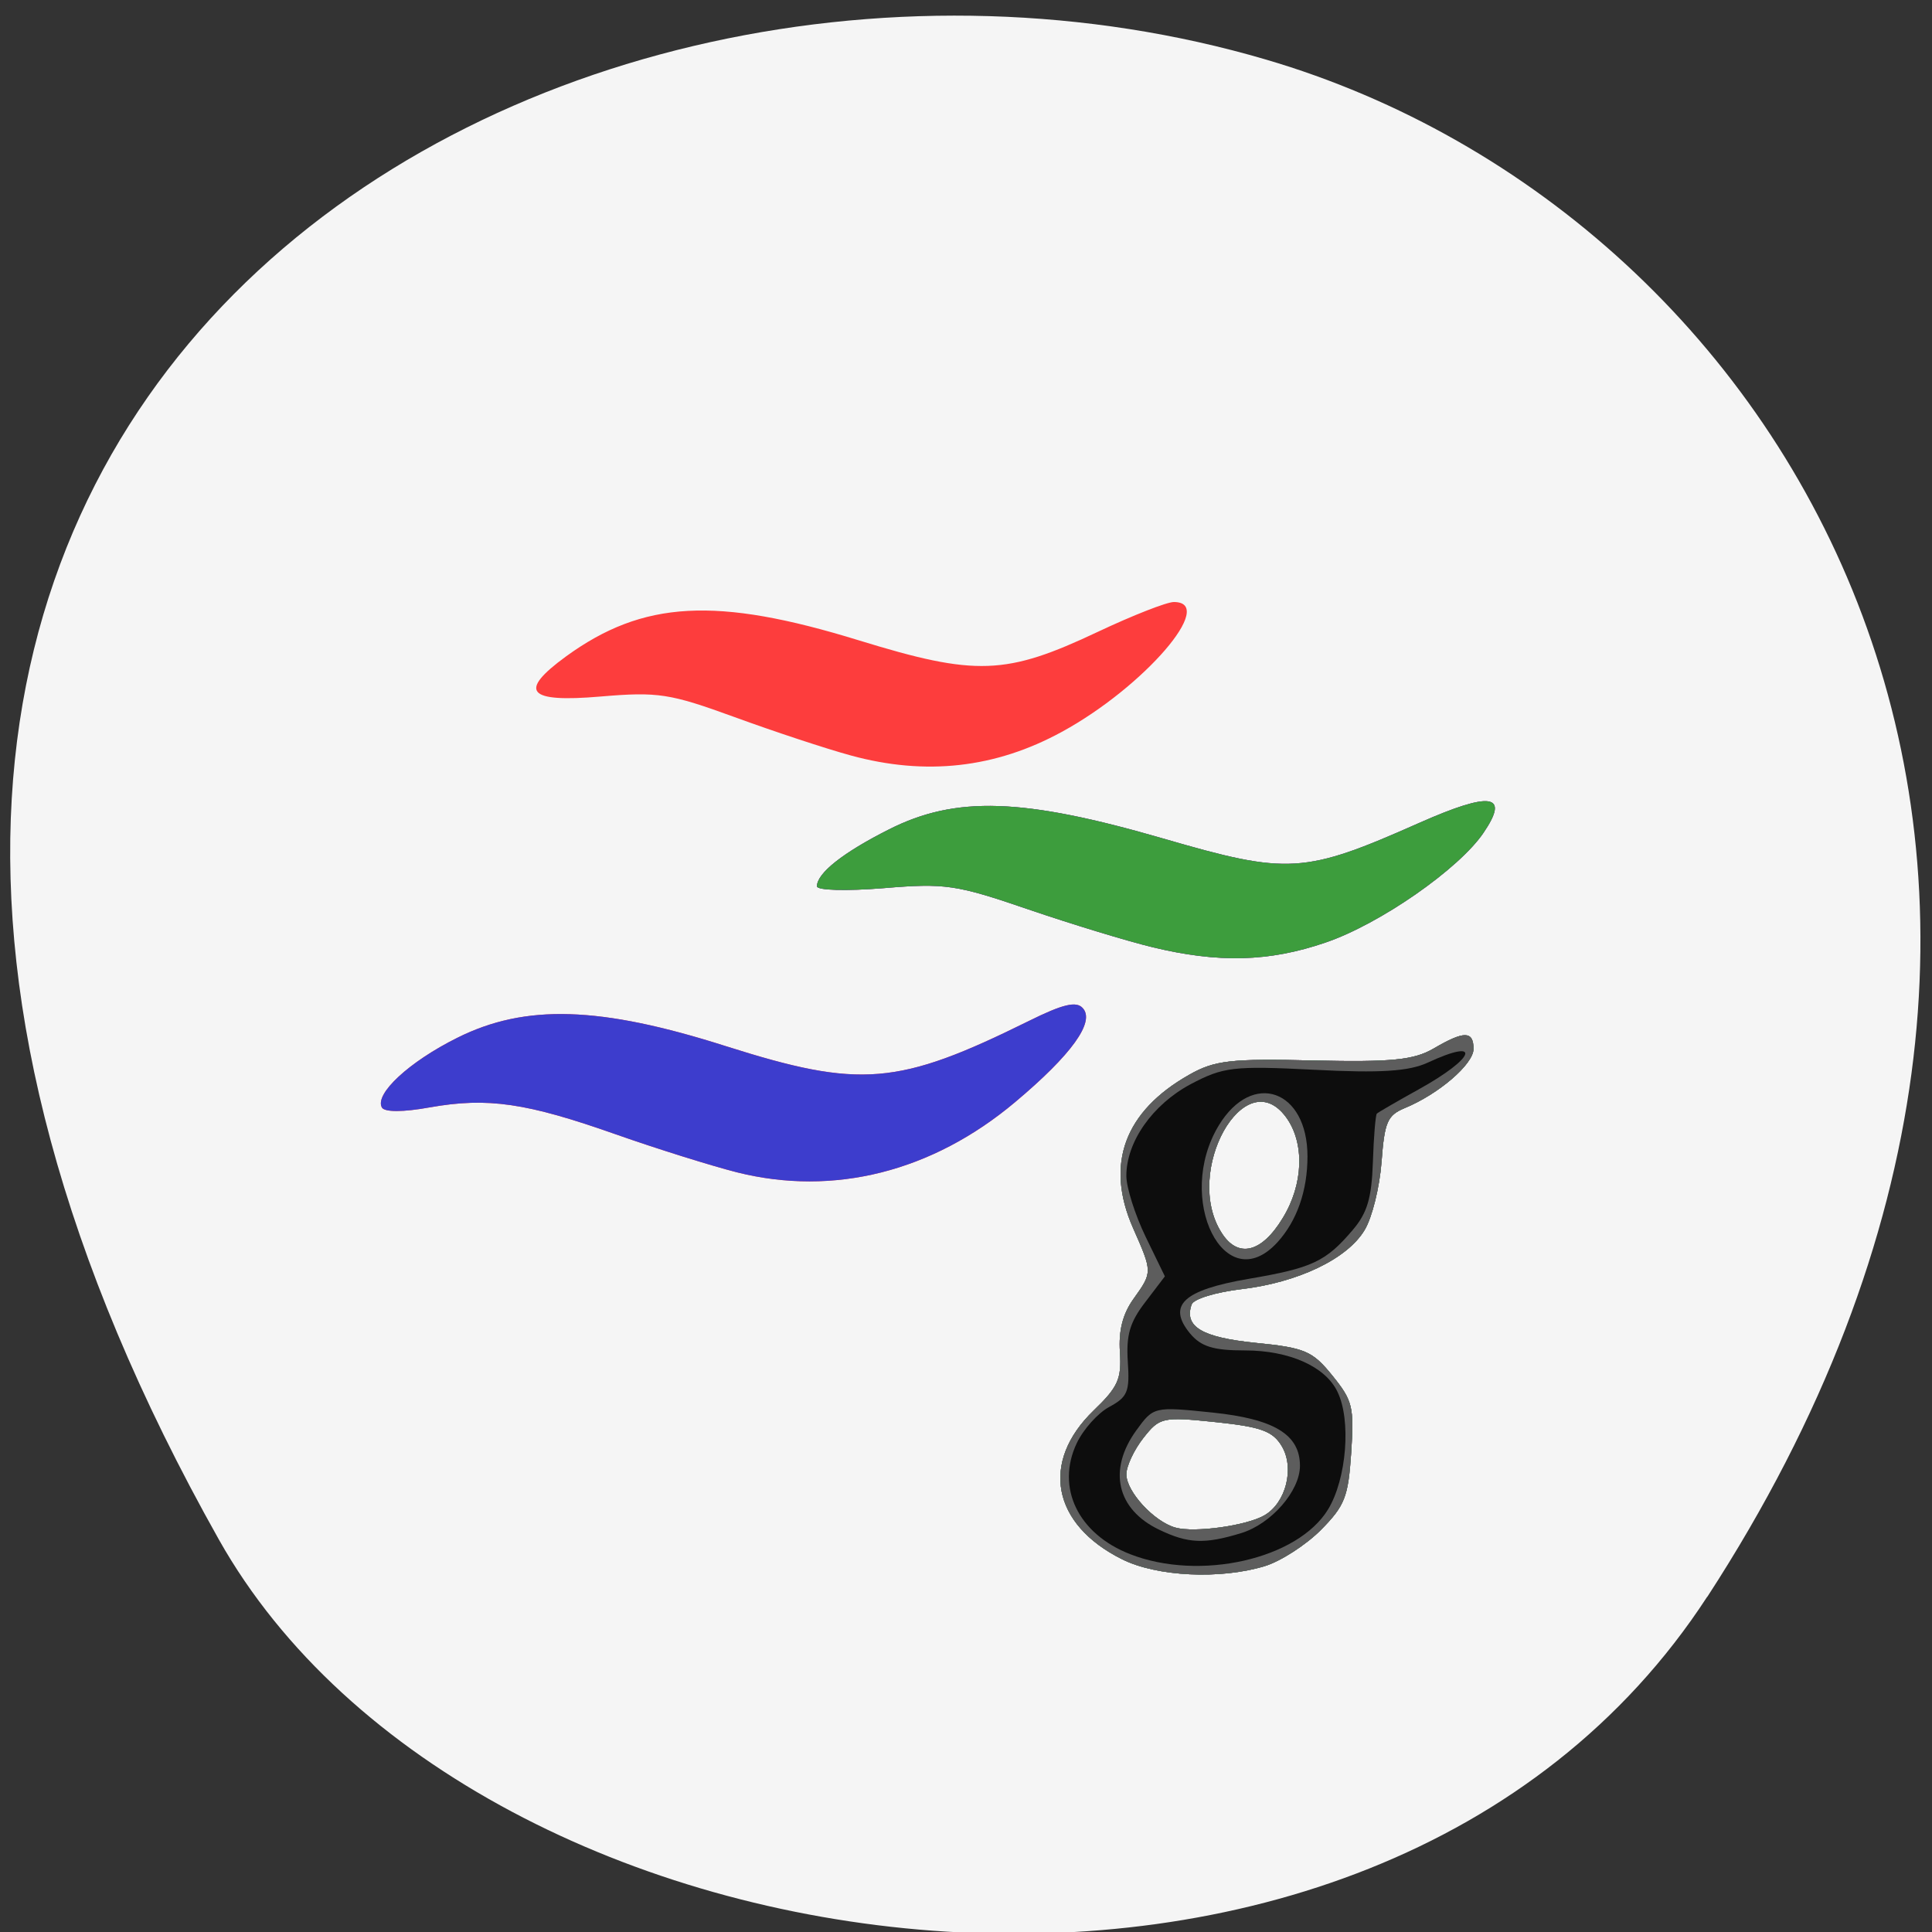 
<svg xmlns="http://www.w3.org/2000/svg" xmlns:xlink="http://www.w3.org/1999/xlink" width="48px" height="48px" viewBox="0 0 48 48" version="1.1">
<rect x="0" y="0" width="48" height="48" fill="#333333" stroke="none"/>
<g id="surface1">
<path style=" stroke:none;fill-rule:nonzero;fill:rgb(96.078%,96.078%,96.078%);fill-opacity:1;" d="M 42.418 39.672 C 54.094 21.715 44.672 5.359 31.453 1.48 C 13.672 -3.742 -10.469 9.977 5.438 38.25 C 11.762 49.484 34.098 52.457 42.414 39.672 Z M 42.418 39.672 "/>
<path style=" stroke:none;fill-rule:nonzero;fill:rgb(99.216%,23.922%,23.922%);fill-opacity:1;" d="M 27.875 38.738 C 26.137 37.871 25.844 36.324 27.172 35.043 C 27.781 34.457 27.867 34.258 27.824 33.59 C 27.789 33.055 27.895 32.645 28.16 32.273 C 28.637 31.605 28.637 31.613 28.148 30.504 C 27.453 28.922 27.938 27.609 29.551 26.699 C 30.176 26.344 30.59 26.297 32.645 26.348 C 34.578 26.391 35.125 26.336 35.617 26.051 C 36.379 25.605 36.609 25.609 36.609 26.062 C 36.605 26.441 35.742 27.184 34.898 27.531 C 34.469 27.711 34.398 27.875 34.324 28.867 C 34.277 29.492 34.09 30.25 33.906 30.555 C 33.48 31.277 32.242 31.867 30.824 32.031 C 30.203 32.105 29.652 32.273 29.605 32.41 C 29.414 32.961 29.859 33.227 31.195 33.363 C 32.422 33.484 32.609 33.566 33.102 34.176 C 33.605 34.797 33.645 34.949 33.57 36.09 C 33.496 37.195 33.414 37.406 32.816 38.012 C 32.445 38.383 31.82 38.789 31.422 38.91 C 30.32 39.246 28.738 39.172 27.875 38.738 Z M 31.414 37.648 C 31.949 37.34 32.168 36.473 31.848 35.934 C 31.625 35.555 31.328 35.449 30.203 35.332 C 28.883 35.195 28.812 35.211 28.406 35.727 C 28.176 36.02 27.984 36.426 27.984 36.629 C 27.984 37.059 28.672 37.805 29.203 37.953 C 29.676 38.086 30.969 37.906 31.414 37.648 Z M 31.867 30.266 C 32.387 29.422 32.418 28.395 31.953 27.758 C 30.926 26.359 29.383 29.109 30.348 30.625 C 30.754 31.27 31.344 31.129 31.867 30.266 Z M 18.305 29.125 C 17.676 28.965 16.324 28.543 15.305 28.184 C 13.078 27.398 12.117 27.258 10.68 27.512 C 10.016 27.633 9.555 27.633 9.488 27.516 C 9.301 27.18 10.164 26.379 11.359 25.785 C 13.051 24.938 14.91 24.996 18.035 25.992 C 21.371 27.051 22.312 26.973 25.559 25.367 C 26.41 24.945 26.742 24.867 26.902 25.047 C 27.211 25.387 26.625 26.203 25.219 27.383 C 23.16 29.113 20.711 29.73 18.305 29.125 Z M 28.641 23.535 C 28.023 23.387 26.637 22.965 25.562 22.598 C 23.754 21.977 23.48 21.938 21.953 22.066 C 21.027 22.141 20.297 22.121 20.297 22.02 C 20.297 21.695 20.941 21.184 22.082 20.609 C 23.746 19.766 25.418 19.824 28.895 20.832 C 32.008 21.738 32.398 21.715 35.27 20.441 C 37.047 19.656 37.512 19.727 36.859 20.688 C 36.25 21.59 34.277 22.961 32.93 23.418 C 31.531 23.898 30.277 23.93 28.641 23.535 Z M 21.141 18.77 C 20.523 18.602 19.223 18.172 18.25 17.816 C 16.641 17.23 16.352 17.184 14.922 17.305 C 13.102 17.461 12.863 17.184 14.062 16.309 C 15.977 14.918 17.793 14.816 21.34 15.91 C 24.25 16.805 24.992 16.777 27.281 15.695 C 28.141 15.289 28.988 14.957 29.164 14.957 C 30.246 14.957 28.418 17.074 26.379 18.184 C 24.727 19.086 22.996 19.277 21.141 18.77 Z M 21.141 18.77 "/>
<path style=" stroke:none;fill-rule:nonzero;fill:rgb(23.922%,23.922%,80.392%);fill-opacity:1;" d="M 27.875 38.738 C 26.137 37.871 25.844 36.324 27.172 35.043 C 27.781 34.457 27.867 34.258 27.824 33.59 C 27.789 33.055 27.895 32.645 28.16 32.273 C 28.637 31.605 28.637 31.613 28.148 30.504 C 27.453 28.922 27.938 27.609 29.551 26.699 C 30.176 26.344 30.59 26.297 32.645 26.348 C 34.578 26.391 35.125 26.336 35.617 26.051 C 36.379 25.605 36.609 25.609 36.609 26.062 C 36.605 26.441 35.742 27.184 34.898 27.531 C 34.469 27.711 34.398 27.875 34.324 28.867 C 34.277 29.492 34.09 30.25 33.906 30.555 C 33.48 31.277 32.242 31.867 30.824 32.031 C 30.203 32.105 29.652 32.273 29.605 32.41 C 29.414 32.961 29.859 33.227 31.195 33.363 C 32.422 33.484 32.609 33.566 33.102 34.176 C 33.605 34.797 33.645 34.949 33.57 36.09 C 33.496 37.195 33.414 37.406 32.816 38.012 C 32.445 38.383 31.82 38.789 31.422 38.91 C 30.32 39.246 28.738 39.172 27.875 38.738 Z M 31.414 37.648 C 31.949 37.34 32.168 36.473 31.848 35.934 C 31.625 35.555 31.328 35.449 30.203 35.332 C 28.883 35.195 28.812 35.211 28.406 35.727 C 28.176 36.02 27.984 36.426 27.984 36.629 C 27.984 37.059 28.672 37.805 29.203 37.953 C 29.676 38.086 30.969 37.906 31.414 37.648 Z M 31.867 30.266 C 32.387 29.422 32.418 28.395 31.953 27.758 C 30.926 26.359 29.383 29.109 30.348 30.625 C 30.754 31.27 31.344 31.129 31.867 30.266 Z M 18.305 29.125 C 17.676 28.965 16.324 28.543 15.305 28.184 C 13.078 27.398 12.117 27.258 10.68 27.512 C 10.016 27.633 9.555 27.633 9.488 27.516 C 9.301 27.18 10.164 26.379 11.359 25.785 C 13.051 24.938 14.91 24.996 18.035 25.992 C 21.371 27.051 22.312 26.973 25.559 25.367 C 26.41 24.945 26.742 24.867 26.902 25.047 C 27.211 25.387 26.625 26.203 25.219 27.383 C 23.16 29.113 20.711 29.73 18.305 29.125 Z M 28.641 23.535 C 28.023 23.387 26.637 22.965 25.562 22.598 C 23.754 21.977 23.48 21.938 21.953 22.066 C 21.027 22.141 20.297 22.121 20.297 22.02 C 20.297 21.695 20.941 21.184 22.082 20.609 C 23.746 19.766 25.418 19.824 28.895 20.832 C 32.008 21.738 32.398 21.715 35.27 20.441 C 37.047 19.656 37.512 19.727 36.859 20.688 C 36.25 21.59 34.277 22.961 32.93 23.418 C 31.531 23.898 30.277 23.93 28.641 23.535 Z M 28.641 23.535 "/>
<path style=" stroke:none;fill-rule:nonzero;fill:rgb(23.922%,61.569%,23.922%);fill-opacity:1;" d="M 27.875 38.738 C 26.137 37.871 25.844 36.324 27.172 35.043 C 27.781 34.457 27.867 34.258 27.824 33.59 C 27.789 33.055 27.895 32.645 28.16 32.273 C 28.637 31.605 28.637 31.613 28.148 30.504 C 27.453 28.922 27.938 27.609 29.551 26.699 C 30.176 26.344 30.59 26.297 32.645 26.348 C 34.578 26.391 35.125 26.336 35.617 26.051 C 36.379 25.605 36.609 25.609 36.609 26.062 C 36.605 26.441 35.742 27.184 34.898 27.531 C 34.469 27.711 34.398 27.875 34.324 28.867 C 34.277 29.492 34.09 30.25 33.906 30.555 C 33.48 31.277 32.242 31.867 30.824 32.031 C 30.203 32.105 29.652 32.273 29.605 32.41 C 29.414 32.961 29.859 33.227 31.195 33.363 C 32.422 33.484 32.609 33.566 33.102 34.176 C 33.605 34.797 33.645 34.949 33.57 36.09 C 33.496 37.195 33.414 37.406 32.816 38.012 C 32.445 38.383 31.82 38.789 31.422 38.91 C 30.32 39.246 28.738 39.172 27.875 38.738 Z M 31.414 37.648 C 31.949 37.34 32.168 36.473 31.848 35.934 C 31.625 35.555 31.328 35.449 30.203 35.332 C 28.883 35.195 28.812 35.211 28.406 35.727 C 28.176 36.02 27.984 36.426 27.984 36.629 C 27.984 37.059 28.672 37.805 29.203 37.953 C 29.676 38.086 30.969 37.906 31.414 37.648 Z M 31.867 30.266 C 32.387 29.422 32.418 28.395 31.953 27.758 C 30.926 26.359 29.383 29.109 30.348 30.625 C 30.754 31.27 31.344 31.129 31.867 30.266 Z M 28.641 23.535 C 28.023 23.387 26.637 22.965 25.562 22.598 C 23.754 21.977 23.48 21.938 21.953 22.066 C 21.027 22.141 20.297 22.121 20.297 22.02 C 20.297 21.695 20.941 21.184 22.082 20.609 C 23.746 19.766 25.418 19.824 28.895 20.832 C 32.008 21.738 32.398 21.715 35.27 20.441 C 37.047 19.656 37.512 19.727 36.859 20.688 C 36.25 21.59 34.277 22.961 32.93 23.418 C 31.531 23.898 30.277 23.93 28.641 23.535 Z M 28.641 23.535 "/>
<path style=" stroke:none;fill-rule:nonzero;fill:rgb(36.471%,36.471%,36.471%);fill-opacity:1;" d="M 27.875 38.738 C 26.137 37.871 25.844 36.324 27.172 35.043 C 27.781 34.457 27.867 34.258 27.824 33.59 C 27.789 33.055 27.895 32.645 28.16 32.273 C 28.637 31.605 28.637 31.613 28.148 30.504 C 27.453 28.922 27.938 27.609 29.551 26.699 C 30.176 26.344 30.59 26.297 32.645 26.348 C 34.578 26.391 35.125 26.336 35.617 26.051 C 36.379 25.605 36.609 25.609 36.609 26.062 C 36.605 26.441 35.742 27.184 34.898 27.531 C 34.469 27.711 34.398 27.875 34.324 28.867 C 34.277 29.492 34.09 30.25 33.906 30.555 C 33.48 31.277 32.242 31.867 30.824 32.031 C 30.203 32.105 29.652 32.273 29.605 32.41 C 29.414 32.961 29.859 33.227 31.195 33.363 C 32.422 33.484 32.609 33.566 33.102 34.176 C 33.605 34.797 33.645 34.949 33.57 36.09 C 33.496 37.195 33.414 37.406 32.816 38.012 C 32.445 38.383 31.82 38.789 31.422 38.91 C 30.32 39.246 28.738 39.172 27.875 38.738 Z M 31.414 37.648 C 31.949 37.34 32.168 36.473 31.848 35.934 C 31.625 35.555 31.328 35.449 30.203 35.332 C 28.883 35.195 28.812 35.211 28.406 35.727 C 28.176 36.02 27.984 36.426 27.984 36.629 C 27.984 37.059 28.672 37.805 29.203 37.953 C 29.676 38.086 30.969 37.906 31.414 37.648 Z M 31.867 30.266 C 32.387 29.422 32.418 28.395 31.953 27.758 C 30.926 26.359 29.383 29.109 30.348 30.625 C 30.754 31.27 31.344 31.129 31.867 30.266 Z M 31.867 30.266 "/>
<path style=" stroke:none;fill-rule:nonzero;fill:rgb(5.098%,5.098%,5.098%);fill-opacity:1;" d="M 28.078 38.613 C 26.785 38.109 26.23 36.961 26.75 35.859 C 26.914 35.512 27.277 35.105 27.562 34.953 C 28.016 34.707 28.07 34.574 28.02 33.832 C 27.977 33.168 28.07 32.852 28.453 32.352 L 28.941 31.711 L 28.461 30.723 C 28.199 30.18 27.984 29.5 27.984 29.215 C 27.984 28.367 28.633 27.445 29.578 26.938 C 30.391 26.508 30.641 26.477 32.652 26.578 C 34.293 26.664 35 26.617 35.469 26.402 C 36.836 25.766 36.66 26.285 35.238 27.07 C 34.703 27.367 34.238 27.637 34.207 27.668 C 34.176 27.699 34.129 28.238 34.109 28.871 C 34.078 29.77 33.969 30.137 33.605 30.562 C 32.941 31.344 32.602 31.504 31.02 31.773 C 29.398 32.051 28.992 32.43 29.566 33.129 C 29.84 33.457 30.145 33.551 30.93 33.551 C 32.031 33.551 32.926 33.949 33.227 34.574 C 33.574 35.281 33.457 36.742 32.996 37.5 C 32.242 38.738 29.809 39.289 28.078 38.613 Z M 30.836 38.09 C 31.582 37.863 32.297 37.043 32.297 36.418 C 32.297 35.641 31.66 35.254 30.121 35.094 C 28.672 34.945 28.66 34.945 28.23 35.539 C 27.52 36.52 27.746 37.5 28.797 38.004 C 29.52 38.352 29.93 38.367 30.836 38.09 Z M 31.742 30.859 C 32.223 30.328 32.484 29.582 32.484 28.73 C 32.484 27.074 31.117 26.59 30.285 27.953 C 29.172 29.781 30.434 32.301 31.742 30.859 Z M 31.742 30.859 "/>
</g>
</svg>
